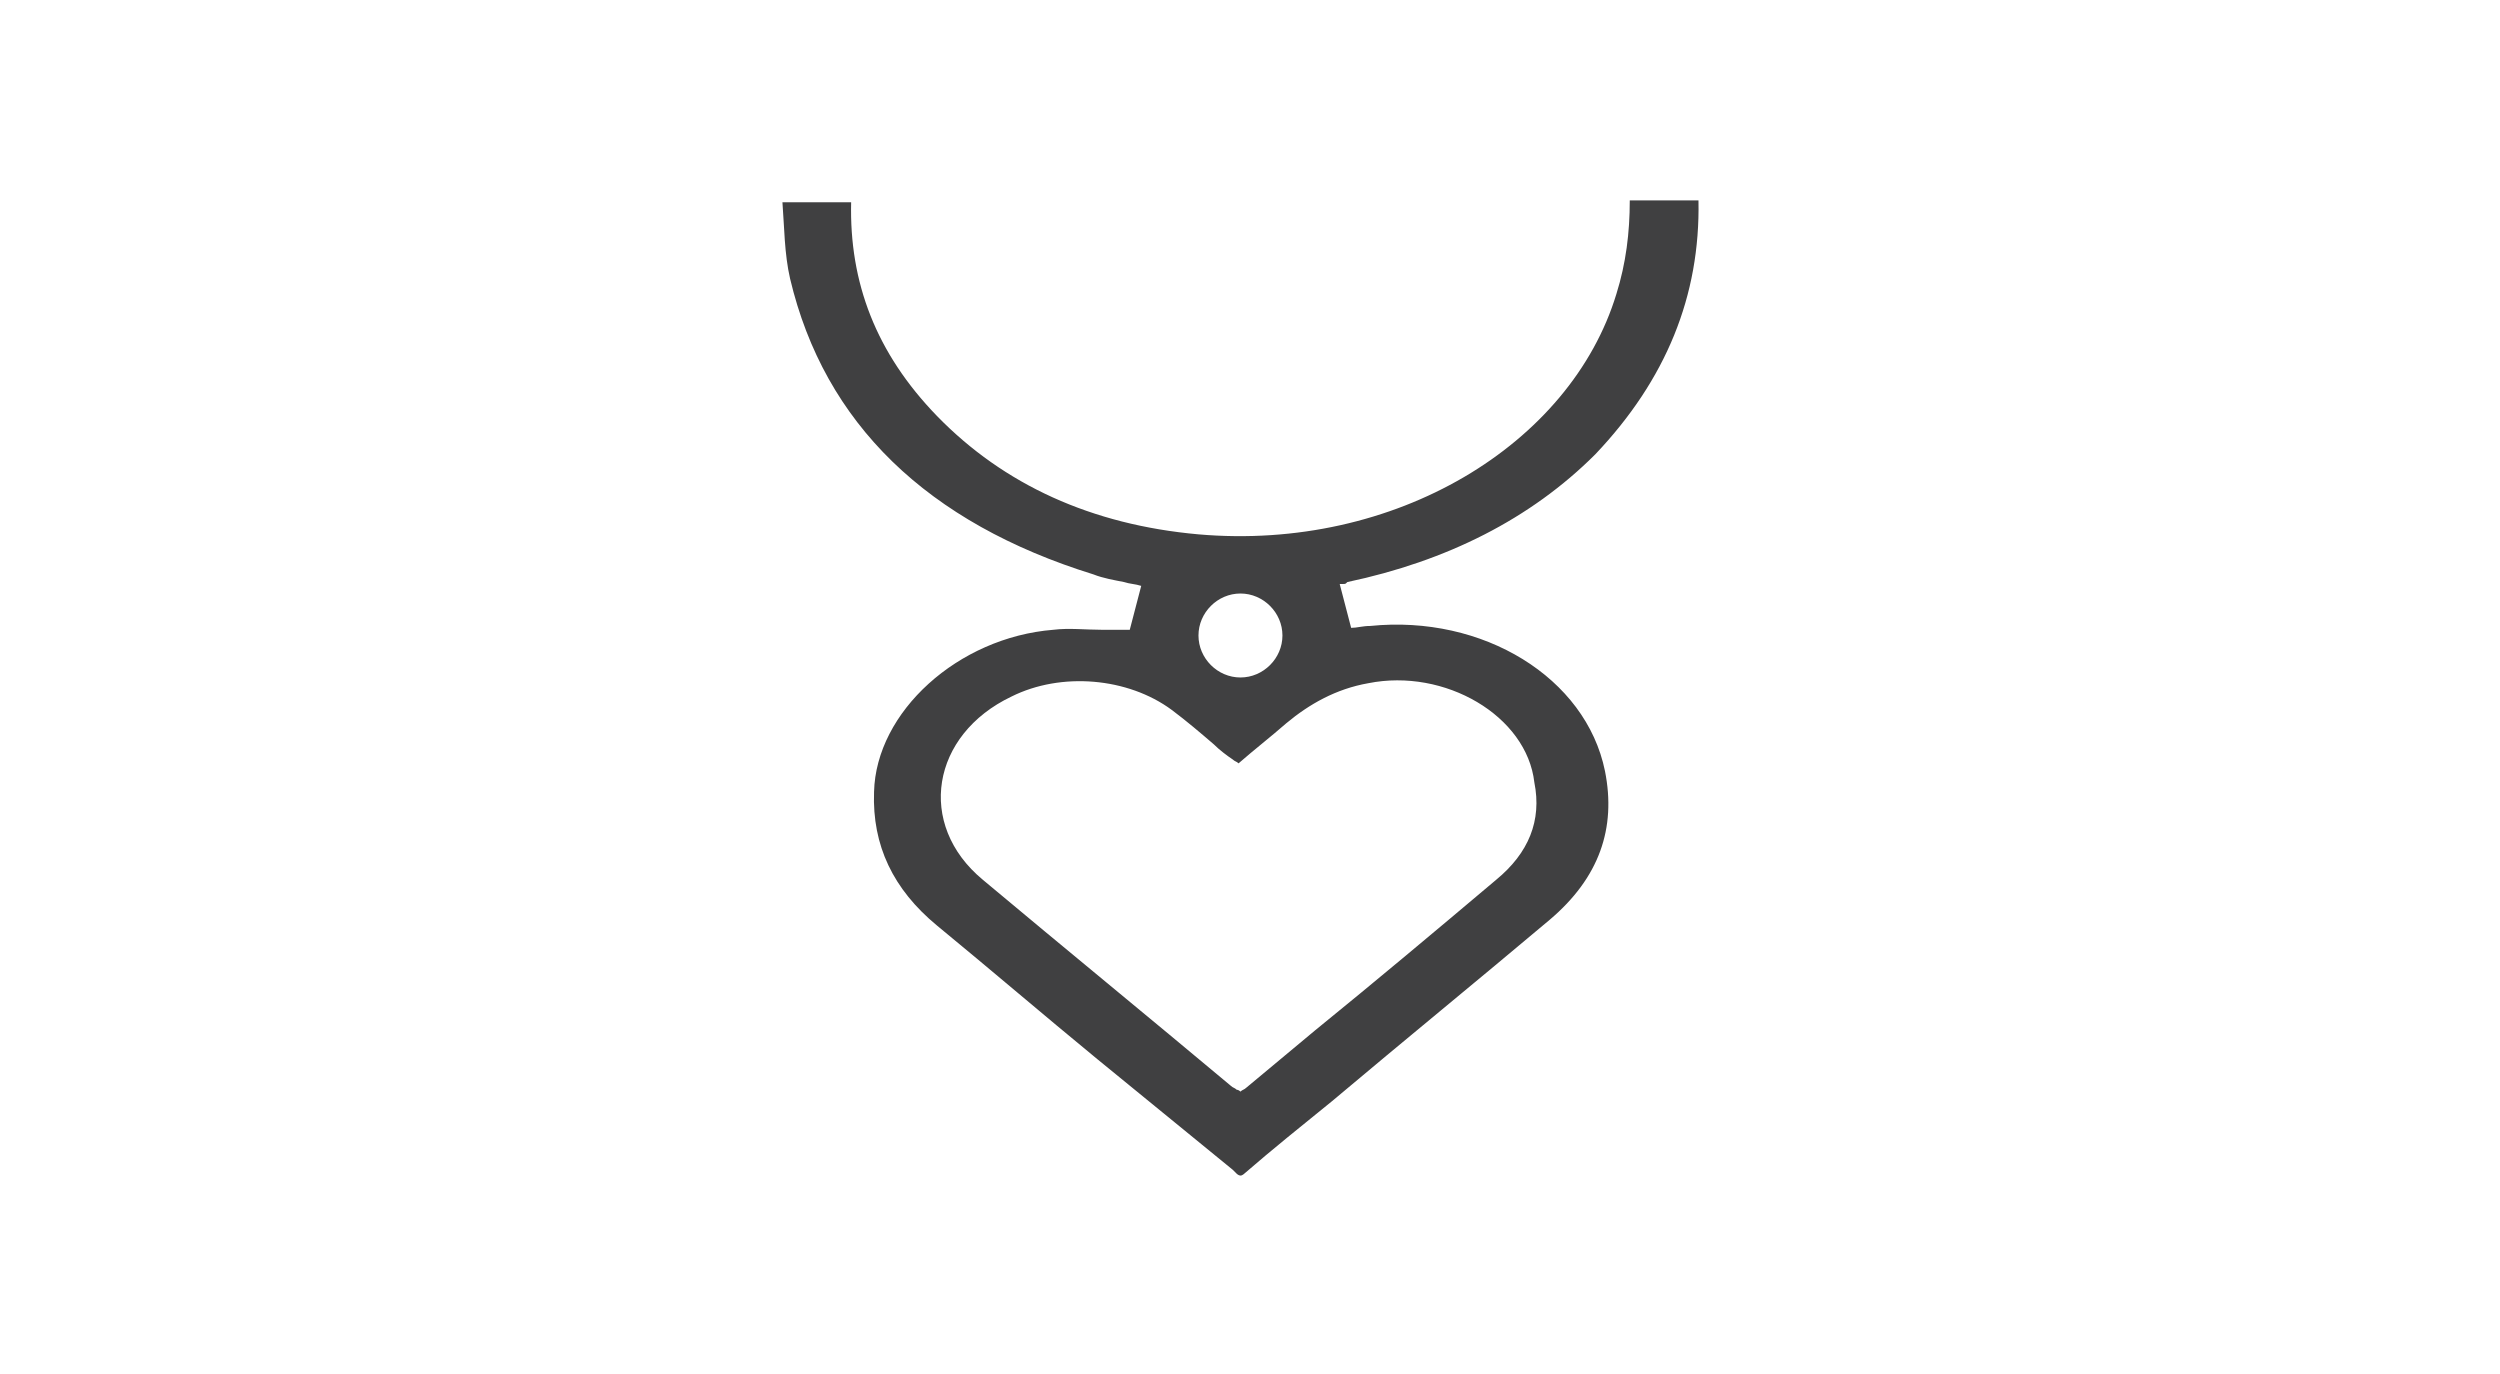 <svg width="131" height="72" viewBox="0 0 131 72" fill="none" xmlns="http://www.w3.org/2000/svg">
<path fill-rule="evenodd" clip-rule="evenodd" d="M71.8 32.8C71.4 32.8 71.1 32.9 70.8 32.9L70.2 30.6C70.2 30.6 70.3 30.6 70.4 30.6C70.5 30.6 70.5 30.6 70.6 30.5C75.8 29.4 80.2 27.2 83.6 23.8C87.3 19.9 89.1 15.5 89 10.5H85.4C85.4 12.2 85.2 13.8 84.7 15.4C82.3 23.3 73.1 28.9 62.8 28C57.2 27.5 52.6 25.4 49.1 21.8C45.9 18.5 44.5 14.8 44.6 10.6H41C41.1 11.9 41.1 13.3 41.4 14.6C43.2 22.2 48.6 27.4 57.3 30.1C57.8 30.3 58.4 30.4 58.9 30.5C59.2 30.6 59.5 30.6 59.8 30.7L59.2 33H58.9C58.5 33 58.1 33 57.7 33C56.9 33 56 32.9 55.2 33C50.2 33.4 45.9 37.3 45.8 41.5C45.7 44.3 46.8 46.6 49.1 48.5C51.9 50.8 54.7 53.2 57.5 55.5L64.6 61.3C64.7 61.4 64.7 61.4 64.8 61.5C64.8 61.5 64.9 61.6 65 61.6C65.1 61.6 65.2 61.5 65.2 61.5C66.7 60.2 68.2 59 69.8 57.7C73.6 54.5 77.4 51.4 81.2 48.2C83.8 46 84.7 43.4 84.1 40.4C83.1 35.5 77.7 32.2 71.8 32.8ZM65 31.1C66.2 31.1 67.2 32.1 67.2 33.3C67.2 34.5 66.2 35.5 65 35.5C63.8 35.5 62.8 34.5 62.8 33.3C62.8 32.1 63.8 31.1 65 31.1ZM78.4 46.1C75.2 48.8 72.1 51.4 68.9 54C67.7 55 66.5 56 65.3 57C65.2 57.1 65.1 57.1 65 57.2C65 57.2 64.9 57.1 64.8 57.1C64.7 57 64.6 57 64.5 56.9C60.2 53.3 55.8 49.7 51.5 46.1C48 43.2 48.8 38.5 53 36.5C55.6 35.2 59.1 35.5 61.4 37.2C62.2 37.8 62.9 38.4 63.6 39C63.9 39.3 64.3 39.6 64.6 39.8C64.7 39.9 64.8 39.9 64.9 40C65.7 39.3 66.6 38.6 67.4 37.9C68.6 36.9 70 36.1 71.7 35.8C75.7 35 80 37.5 80.4 41C80.8 43 80.1 44.7 78.4 46.1Z" fill="#404041"/>
</svg>
